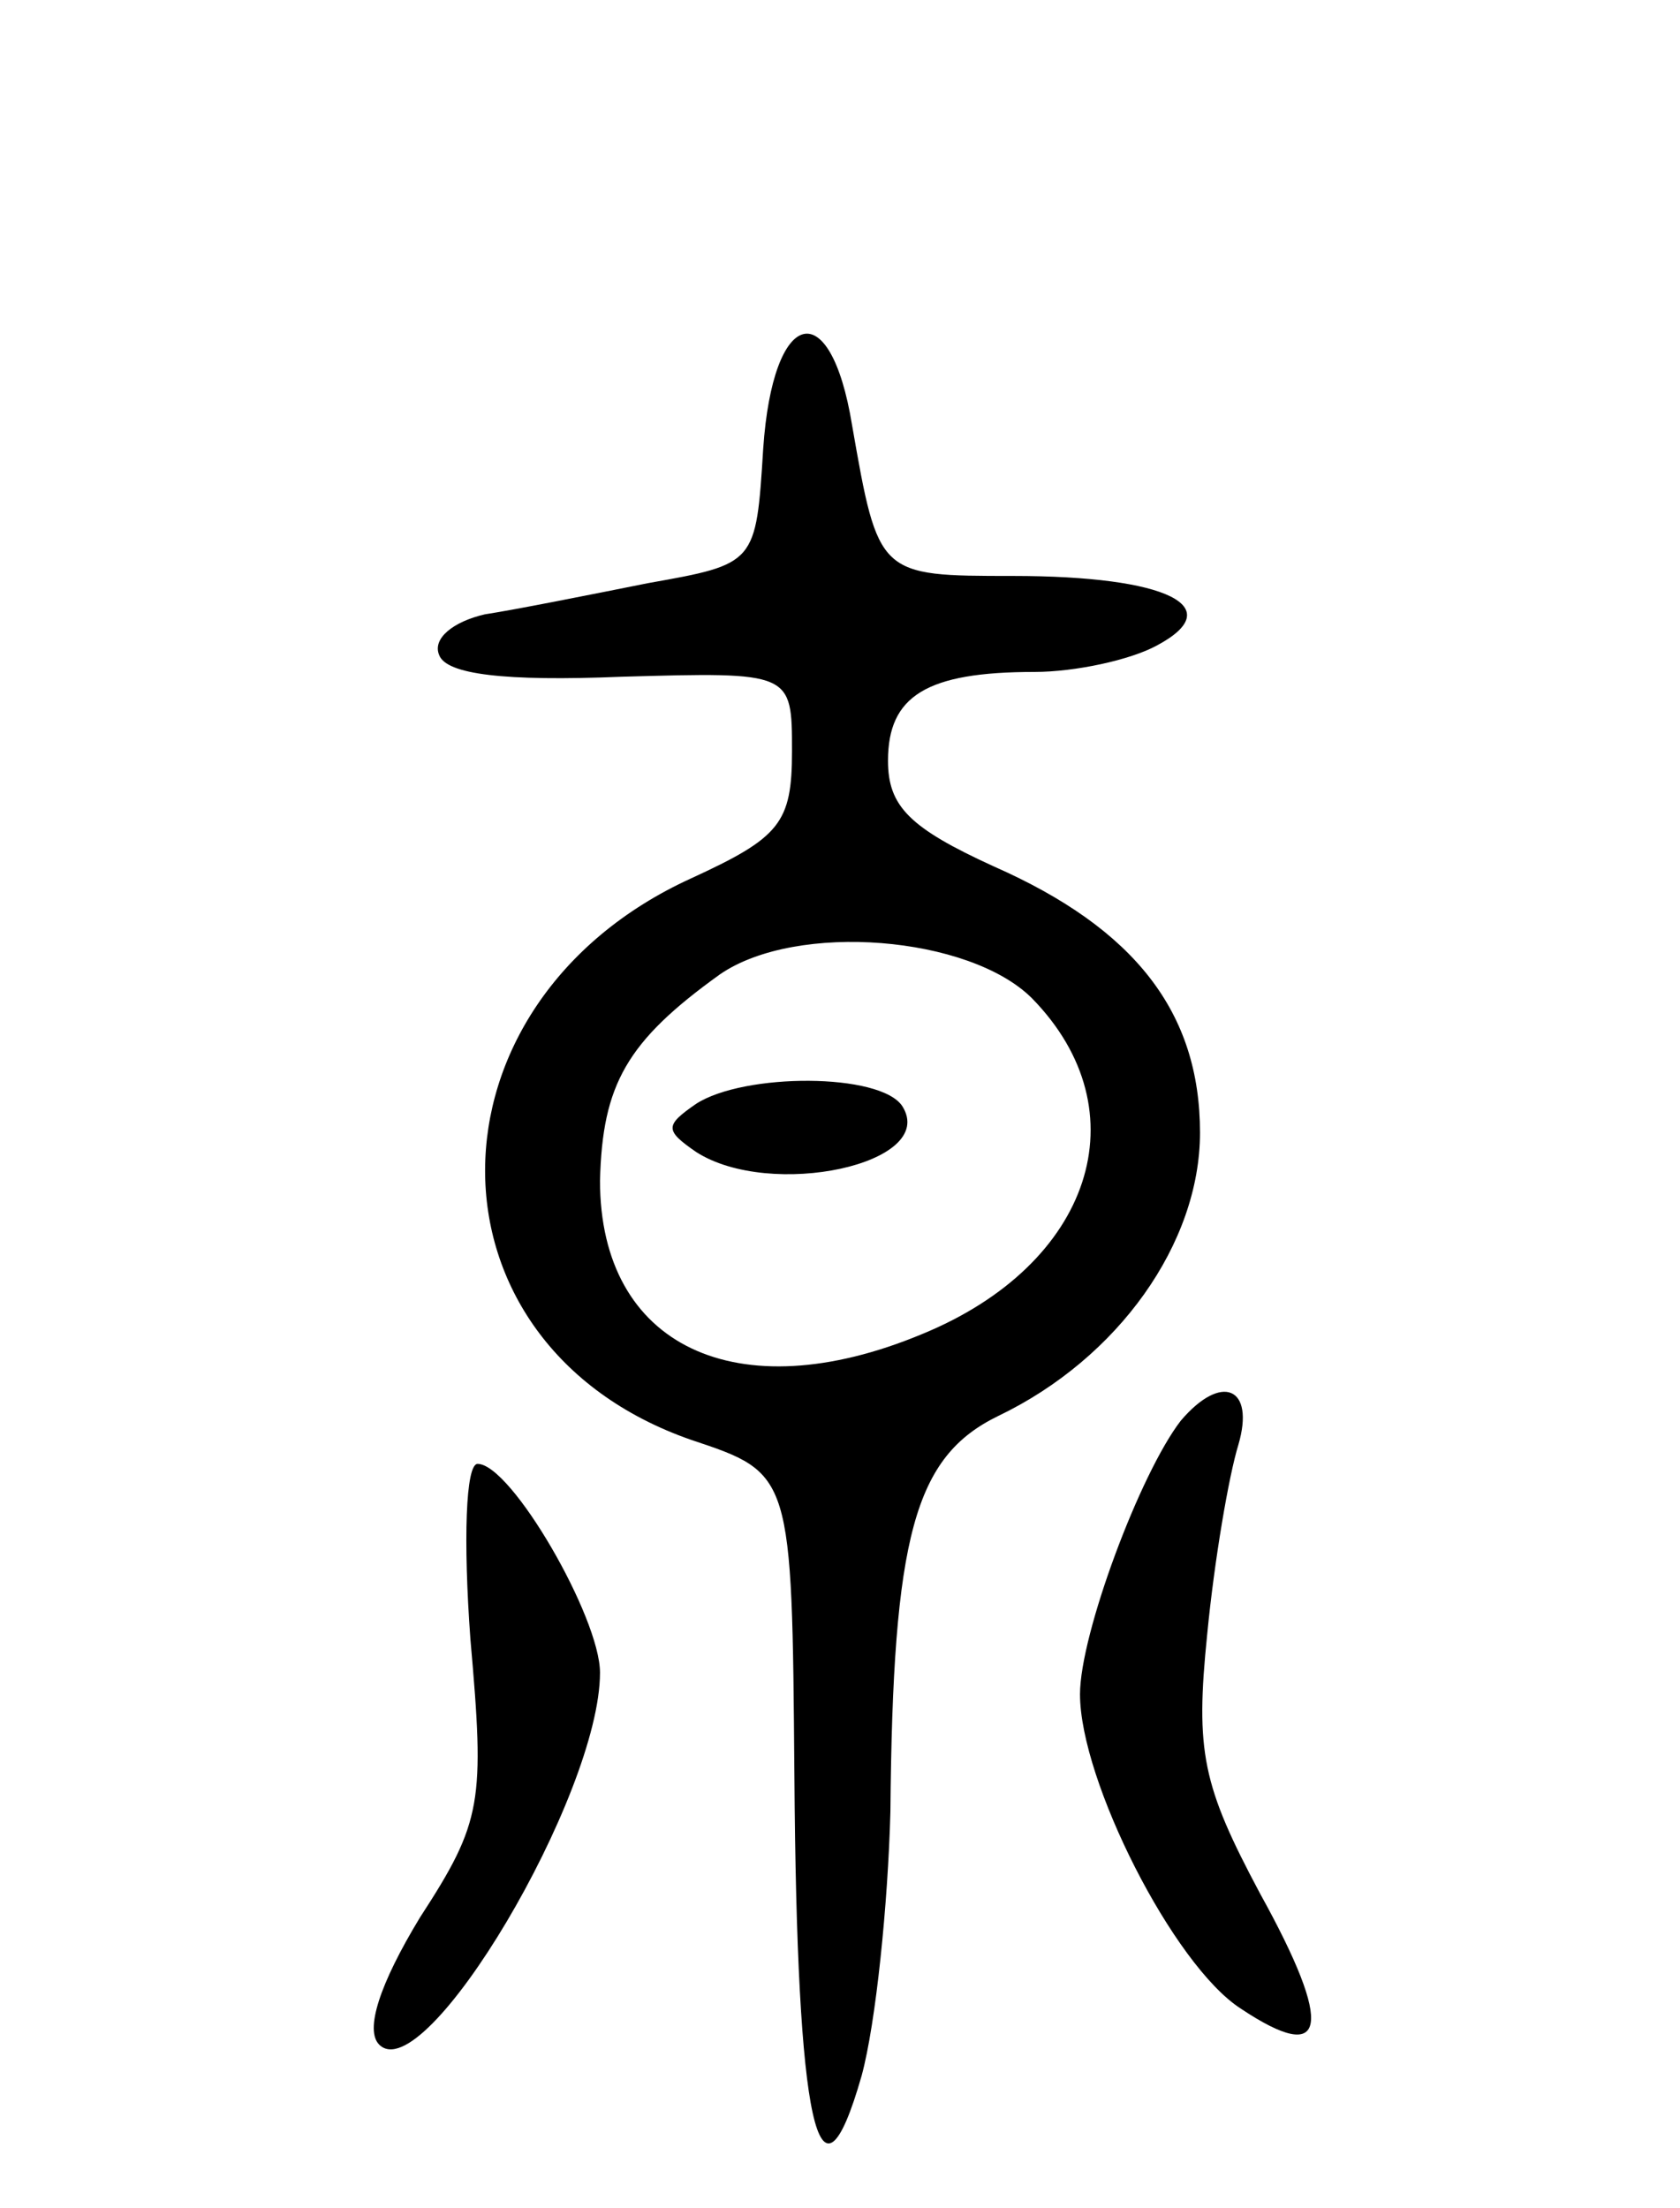 <svg version="1.0" xmlns="http://www.w3.org/2000/svg"
 width="70pt" height="92pt" viewBox="0 0 70 92"
 preserveAspectRatio="xMidYMid meet">
<g transform="translate(0,92) scale(0.1,-0.1)"
fill="#000000" stroke="none">
<path d="M318 733 c-3 -48 -3 -48 -48 -56 -25 -5 -55 -11 -68 -13 -13 -3 -22
-10 -19 -17 3 -8 27 -11 76 -9 71 2 71 2 71 -31 0 -30 -5 -36 -42 -53 -114
-52 -115 -194 0 -234 42 -14 42 -14 43 -140 1 -145 10 -188 28 -125 6 22 11
72 12 110 1 115 10 148 45 165 50 24 84 72 84 118 0 50 -27 85 -86 111 -35 16
-44 25 -44 44 0 27 16 37 61 37 17 0 40 5 51 11 30 16 5 29 -60 29 -56 0 -56
0 -67 63 -9 55 -33 49 -37 -10z m112 -229 c46 -47 25 -111 -46 -140 -77 -32
-134 -5 -134 64 1 40 11 58 50 86 32 22 104 16 130 -10z"/>
<path d="M290 460 c-13 -9 -13 -11 0 -20 31 -20 101 -5 86 19 -9 14 -66 14
-86 1z"/>
<path d="M492 328 c-17 -22 -42 -89 -42 -114 0 -36 39 -113 67 -131 36 -24 39
-8 8 48 -24 45 -27 59 -22 108 3 31 9 66 13 79 7 24 -7 30 -24 10z"/>
<path d="M196 237 c6 -68 5 -76 -21 -116 -17 -28 -23 -47 -17 -53 19 -19 92
104 92 155 0 23 -37 87 -51 87 -5 0 -6 -32 -3 -73z"/>
</g>
</svg>
